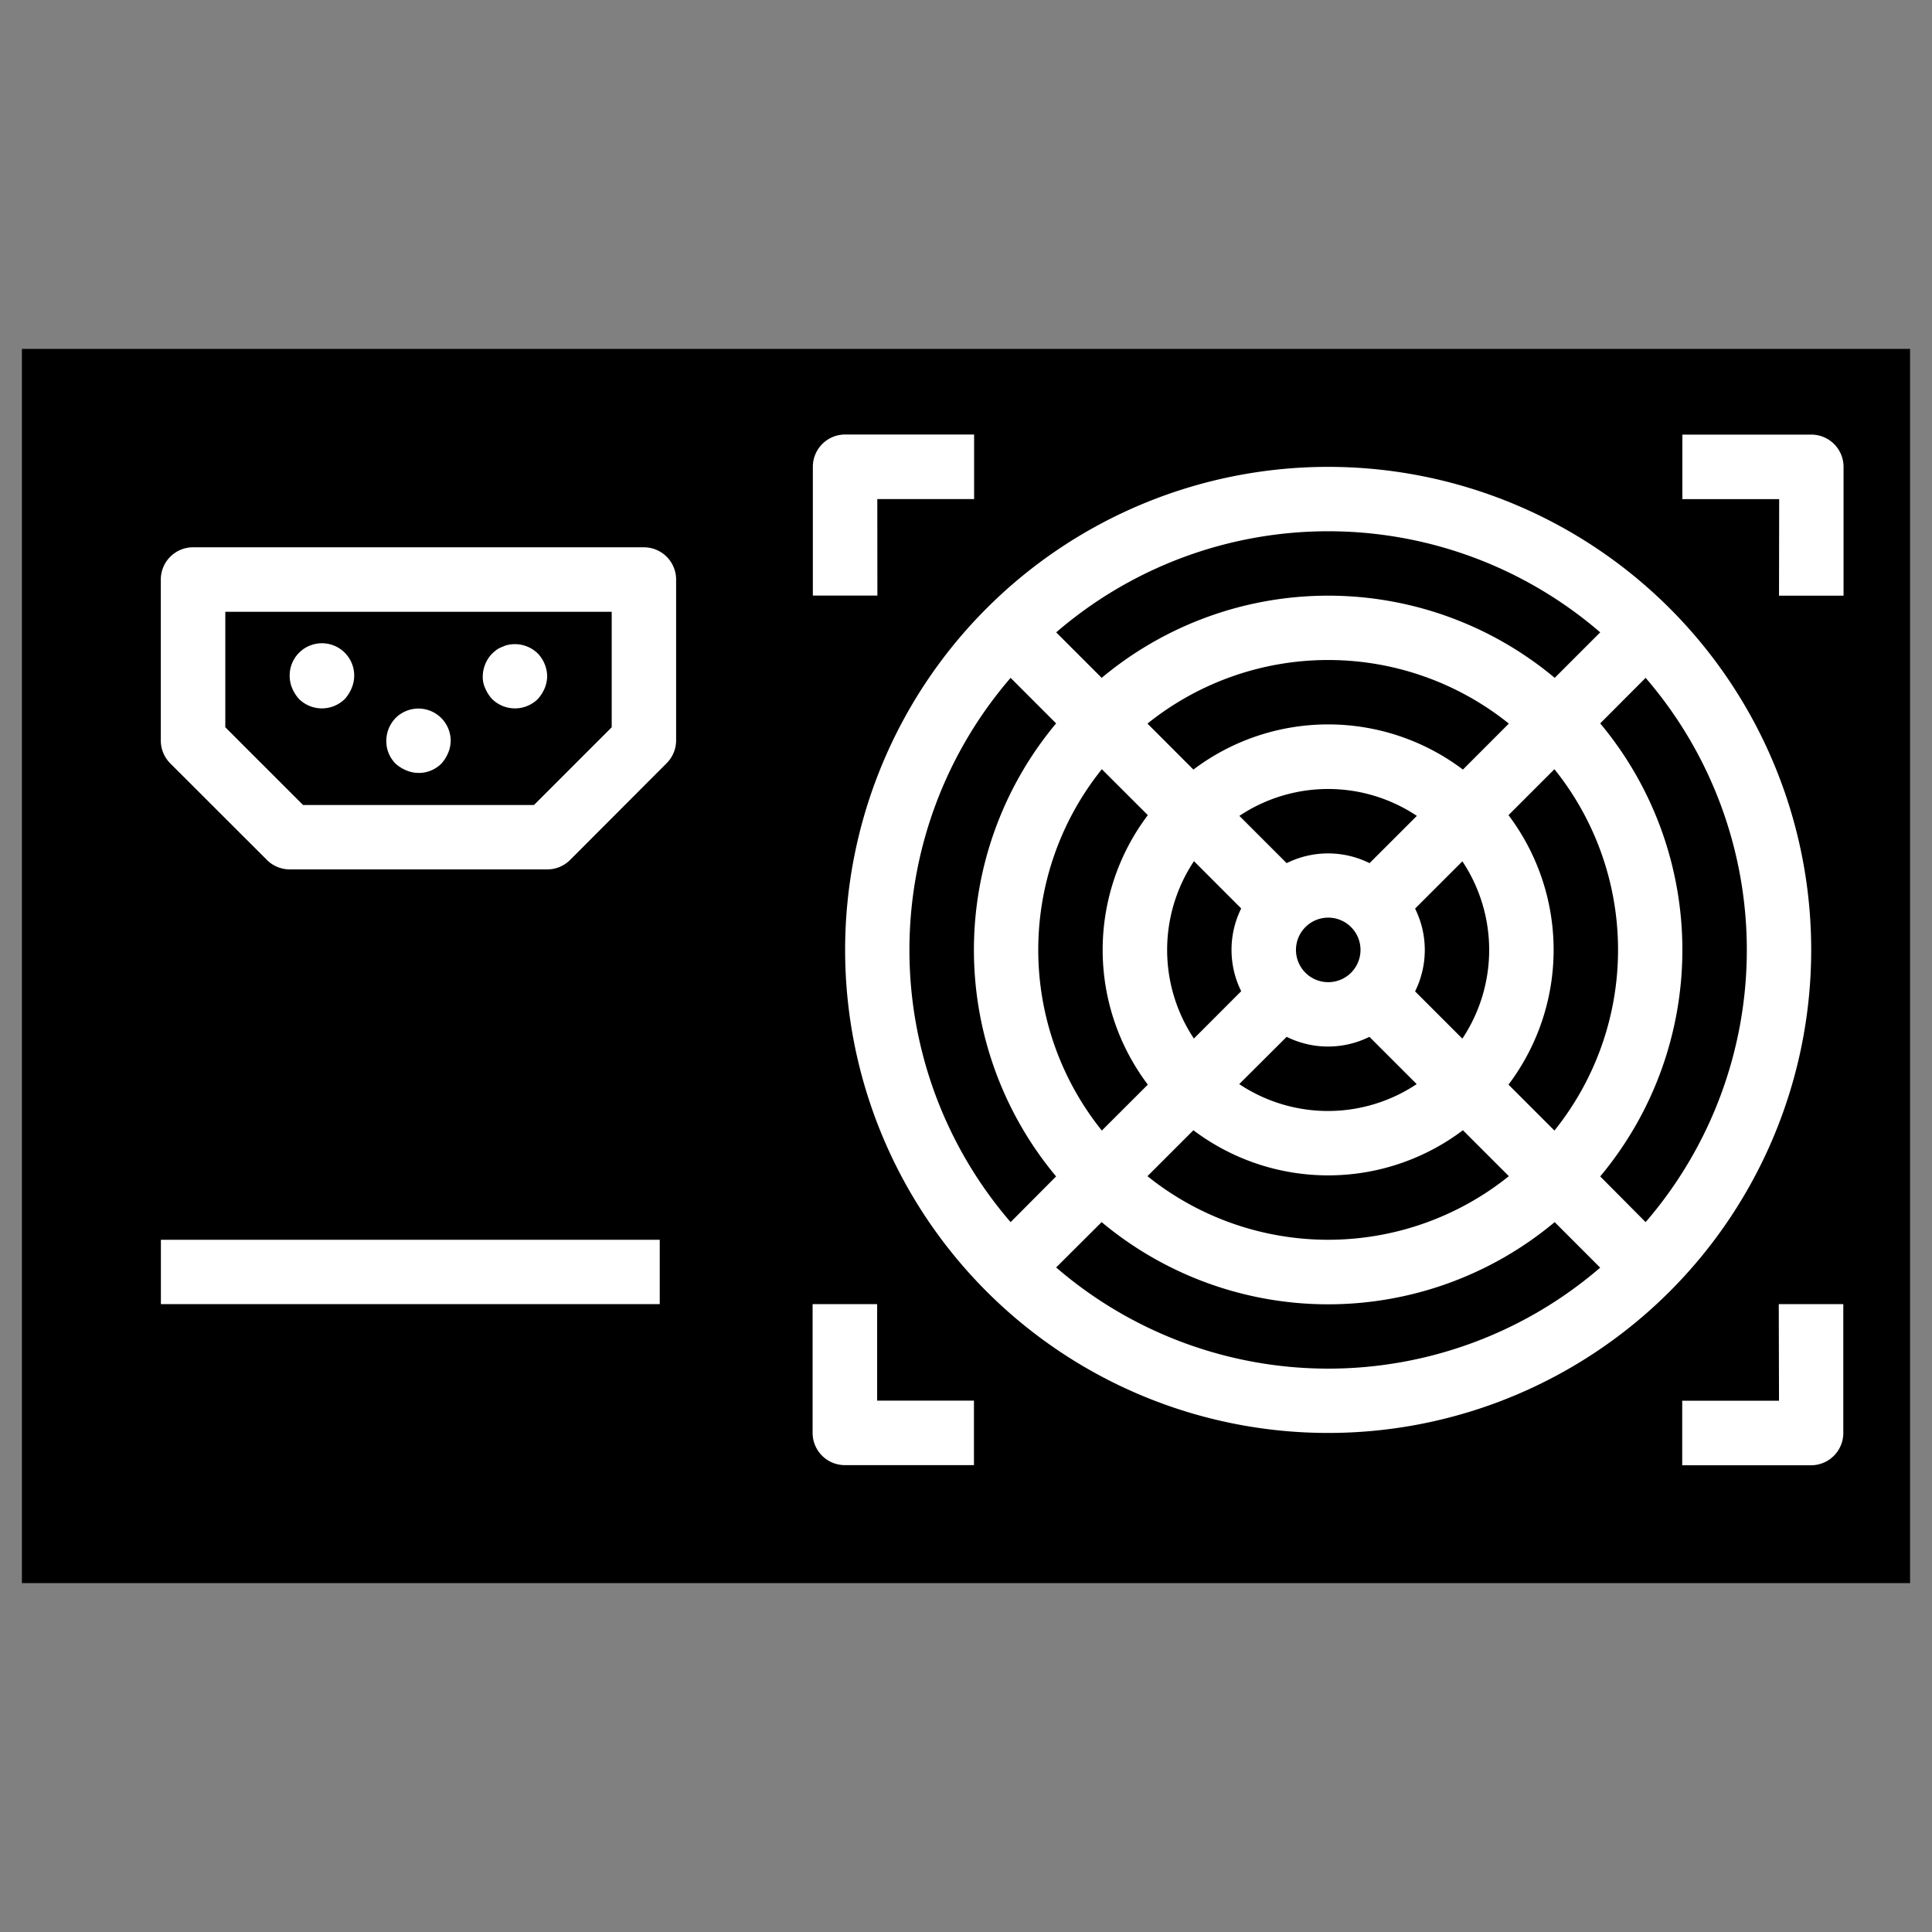 <svg id="Layer_1" data-name="Layer 1" xmlns="http://www.w3.org/2000/svg" viewBox="0 0 479 479"><rect x="0" y="0" width="479" height="479" fill="#808080" stroke="none"/><defs><style>.cls-1{fill:#fff;}</style></defs><title>power-supply</title><rect x="5.43" y="86.5" width="468.13" height="306"/><path class="cls-1" d="M66.18,213.21a8,8,0,0,0,5.64,2.34H135.7a8,8,0,0,0,5.64-2.34l23.95-24a8,8,0,0,0,2.34-5.65V143.69a8,8,0,0,0-8-8H47.87a8,8,0,0,0-8,8v39.92a8,8,0,0,0,2.34,5.65ZM55.86,151.68h95.8v28.63l-19.27,19.27H75.13L55.86,180.31Z"/><path class="cls-1" d="M85.48,173.31a9.32,9.32,0,0,0,1.67-2.63,8,8,0,1,0-15.33-3,8.11,8.11,0,0,0,.64,3,9.35,9.35,0,0,0,1.68,2.63A8.09,8.09,0,0,0,85.48,173.31Z"/><path class="cls-1" d="M100.73,191a7.92,7.92,0,0,0,8.7-1.68,9.23,9.23,0,0,0,1.67-2.64,7.84,7.84,0,0,0,.64-3,8,8,0,0,0-13.65-5.67,8.14,8.14,0,0,0-2.31,5.67,7.86,7.86,0,0,0,2.31,5.67A9.26,9.26,0,0,0,100.73,191Z"/><path class="cls-1" d="M122,173.31a8.09,8.09,0,0,0,11.34,0,9.58,9.58,0,0,0,1.68-2.63,8.11,8.11,0,0,0,.64-3,8.4,8.4,0,0,0-2.32-5.66,8.13,8.13,0,0,0-7.27-2.16,5.13,5.13,0,0,0-1.43.48,6.13,6.13,0,0,0-1.45.72,11.9,11.9,0,0,0-1.19,1,8.3,8.3,0,0,0-2.31,5.66,6.65,6.65,0,0,0,.64,3A9.32,9.32,0,0,0,122,173.31Z"/><path class="cls-1" d="M209.53,363.25h31.94v-16h-24V323.33h-16v31.94A8,8,0,0,0,209.53,363.25Z"/><path class="cls-1" d="M441.07,147.68h16V115.75a8,8,0,0,0-8-8H417.11v16h24Z"/><path class="cls-1" d="M217.51,123.73h24v-16H209.53a8,8,0,0,0-8,8v31.93h16Z"/><path class="cls-1" d="M441.07,347.28h-24v16h31.94a8,8,0,0,0,8-8V323.33h-16Z"/><path class="cls-1" d="M329.29,115.75A119.76,119.76,0,1,0,449.05,235.51,119.76,119.76,0,0,0,329.29,115.75Zm67.45,175.92a87.6,87.6,0,0,0,0-112.32L408,168.06A103.27,103.27,0,0,1,408,303Zm-27.53-56.16a39.7,39.7,0,0,1-6.65,22l-11.72-11.72a23.07,23.07,0,0,0,0-20.52l11.73-11.72A39.7,39.7,0,0,1,369.21,235.51Zm-79.84,0a39.68,39.68,0,0,1,6.65-22l11.71,11.72a23.13,23.13,0,0,0,0,20.52L296,257.49A39.7,39.7,0,0,1,289.37,235.51Zm31.94,0a8,8,0,1,1,8,8A8,8,0,0,1,321.31,235.51ZM339.55,214A23.07,23.07,0,0,0,319,214l-11.72-11.72a39.64,39.64,0,0,1,44,0ZM319,257.06a23.07,23.07,0,0,0,20.52,0l11.72,11.72a39.64,39.64,0,0,1-44,0ZM362.7,190.8a55.44,55.44,0,0,0-66.82,0l-11.39-11.4a71.54,71.54,0,0,1,89.6,0Zm-78.12,11.3a55.43,55.43,0,0,0,0,66.81l-11.4,11.39a71.52,71.52,0,0,1,0-89.59Zm11.3,78.12a55.47,55.47,0,0,0,66.82,0l11.39,11.39a71.54,71.54,0,0,1-89.6,0ZM374,268.91a55.46,55.46,0,0,0,0-66.81l11.39-11.39a71.5,71.5,0,0,1,0,89.59Zm22.74-112.13-11.28,11.28a87.58,87.58,0,0,0-112.32,0l-11.28-11.28A103.26,103.26,0,0,1,396.74,156.78ZM250.56,168.06l11.28,11.29a87.58,87.58,0,0,0,0,112.32L250.56,303A103.27,103.27,0,0,1,250.56,168.06Zm11.29,146.18L273.13,303a87.58,87.58,0,0,0,112.32,0l11.28,11.29A103.28,103.28,0,0,1,261.85,314.24Z"/><rect class="cls-1" x="39.89" y="307.38" width="123.68" height="15.95"/></svg>